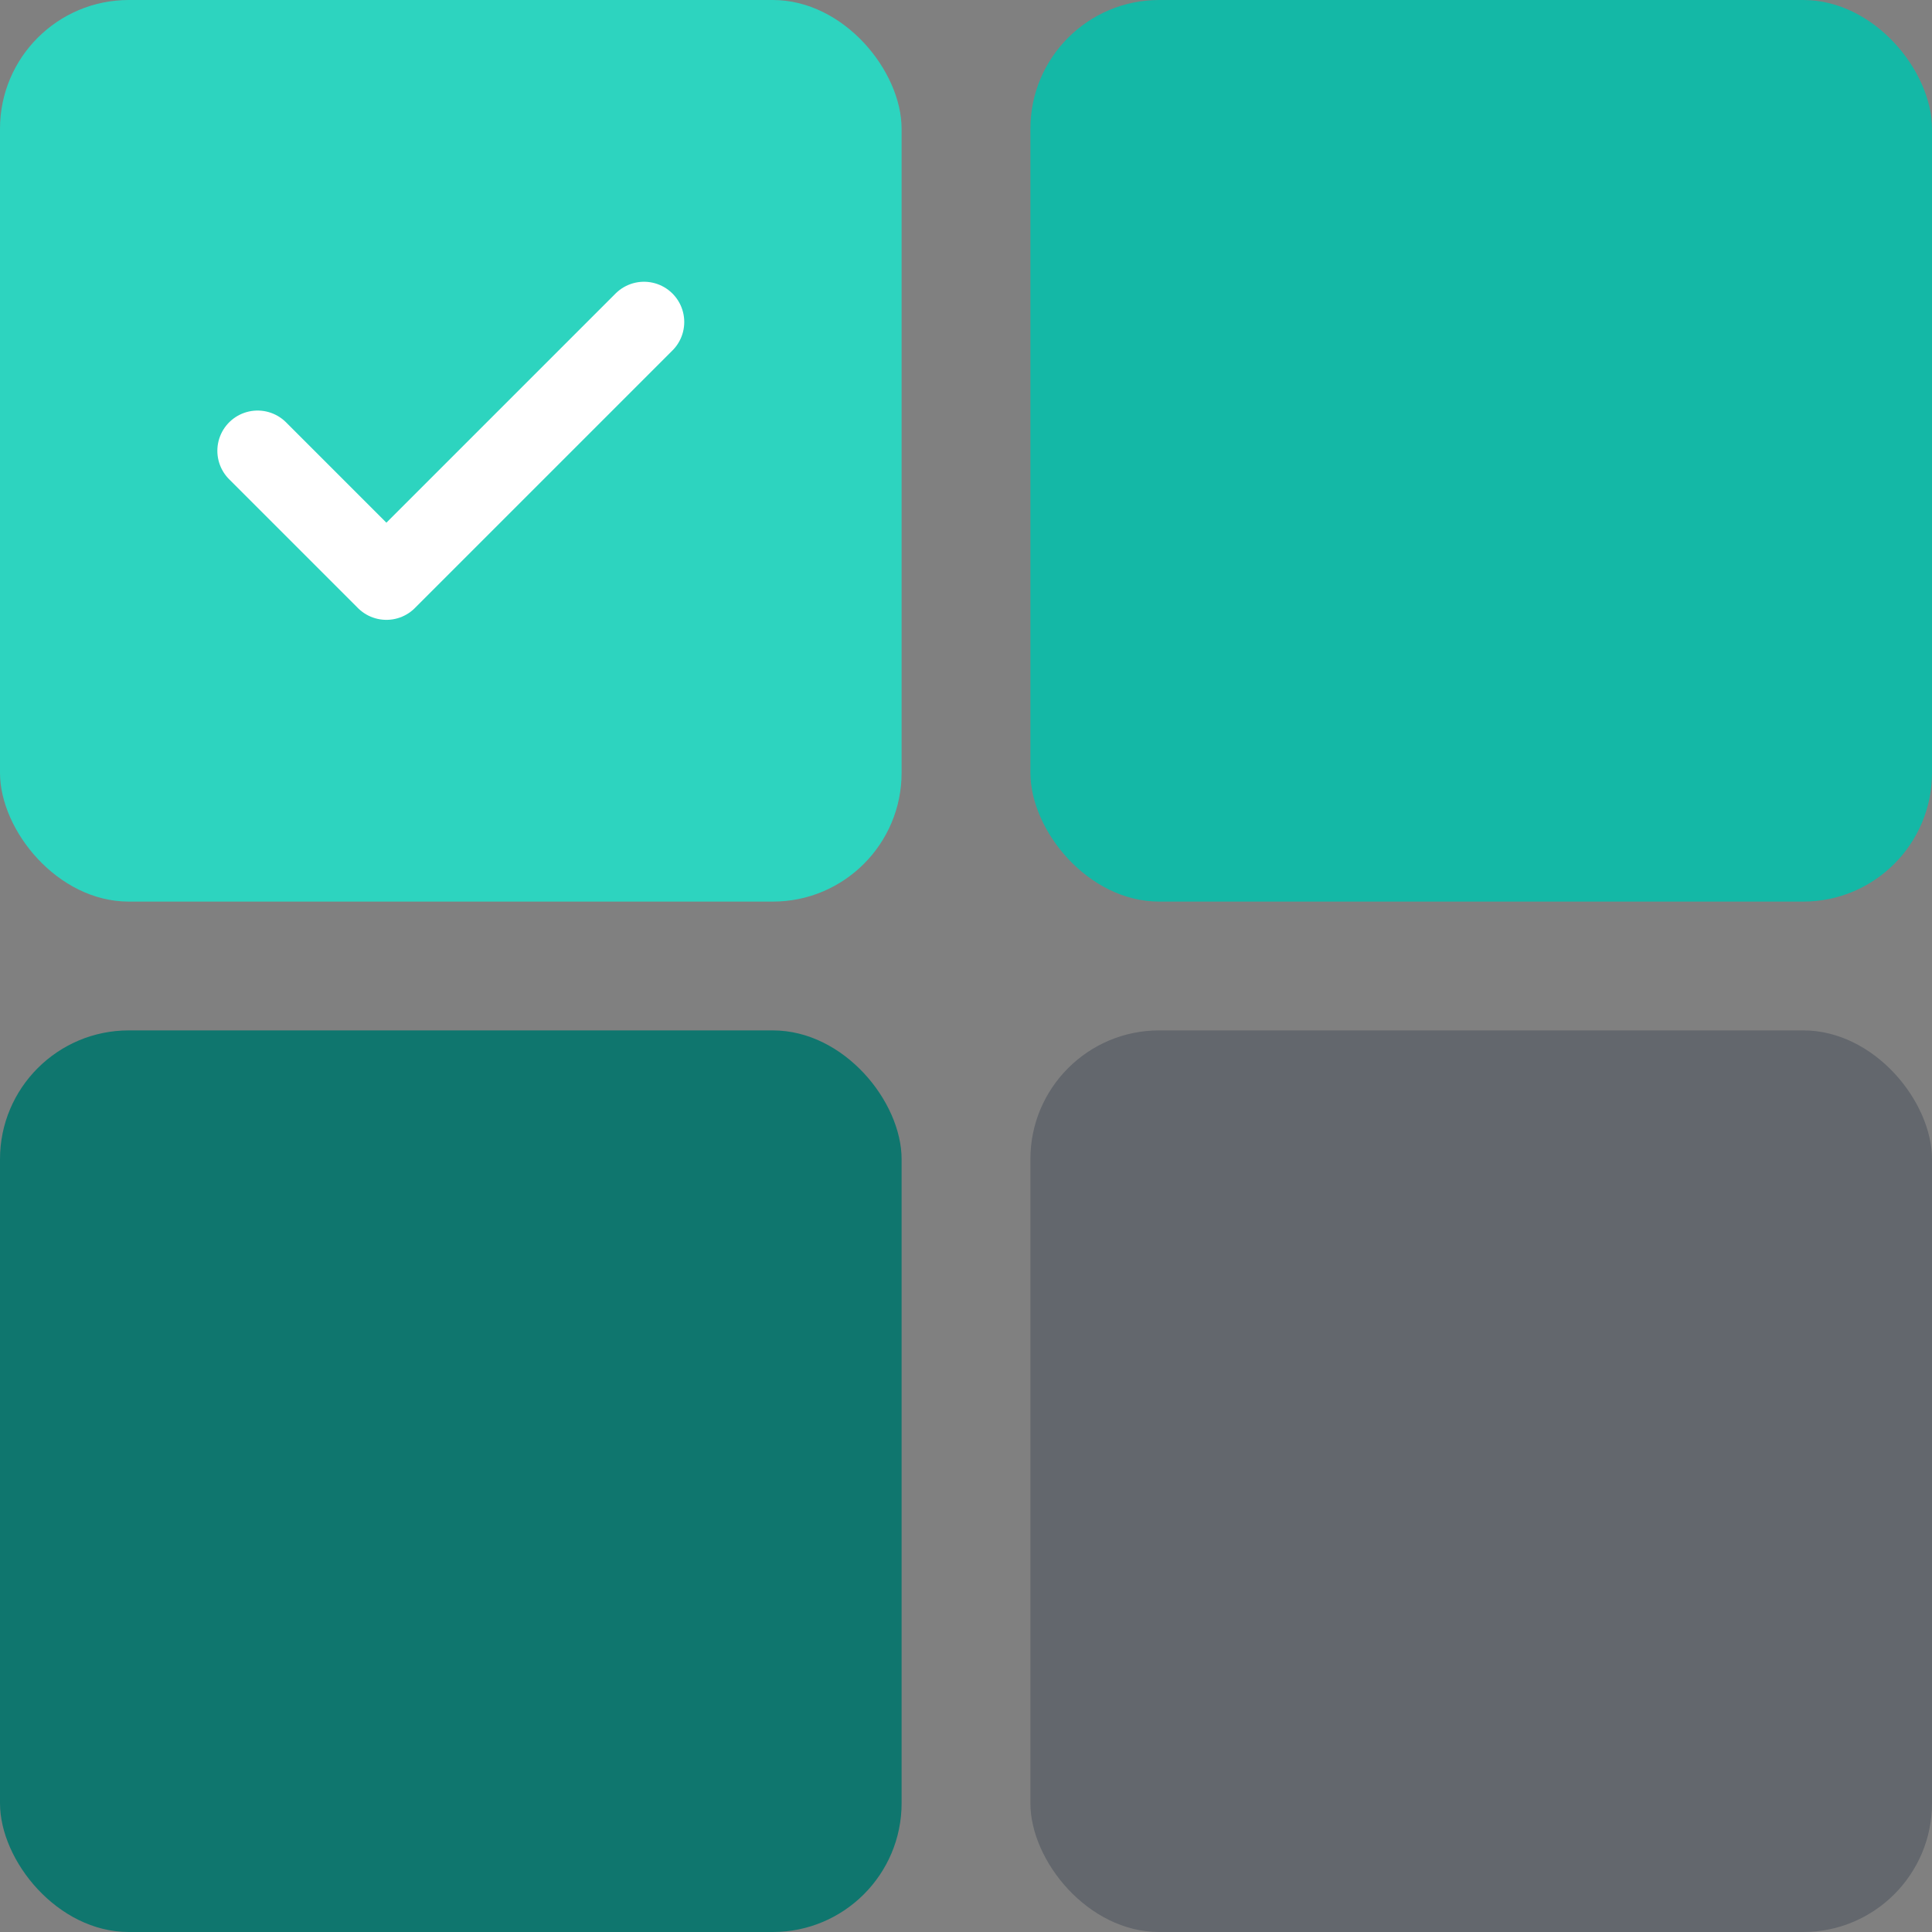 <svg width="60" height="60" viewBox="0 0 60 60" xmlns="http://www.w3.org/2000/svg">
  <rect x="0" y="0" width="60" height="60" fill="#808080" stroke="none"/>
  <!-- 2x2 Grid Icon (Eisenhower Matrix) -->
  <g>
    <!-- Top-left square (Do First) - Brightest dark teal -->
    <rect x="0" y="0" width="28" height="28" fill="#2dd4bf" rx="4"/>
    <!-- White checkmark -->
    <path d="M8 14 L12 18 L20 10" stroke="white" stroke-width="2.5" fill="none" stroke-linecap="round" stroke-linejoin="round"/>
    
    <!-- Top-right square (Schedule) - Slightly lighter teal -->
    <rect x="32" y="0" width="28" height="28" fill="#14b8a6" rx="4"/>
    
    <!-- Bottom-left square (Delegate) - Muted teal -->
    <rect x="0" y="32" width="28" height="28" fill="#0f766e" rx="4"/>
    
    <!-- Bottom-right square (Eliminate) - Greyed-out -->
    <rect x="32" y="32" width="28" height="28" fill="#374151" opacity="0.4" rx="4"/>
  </g>
</svg>